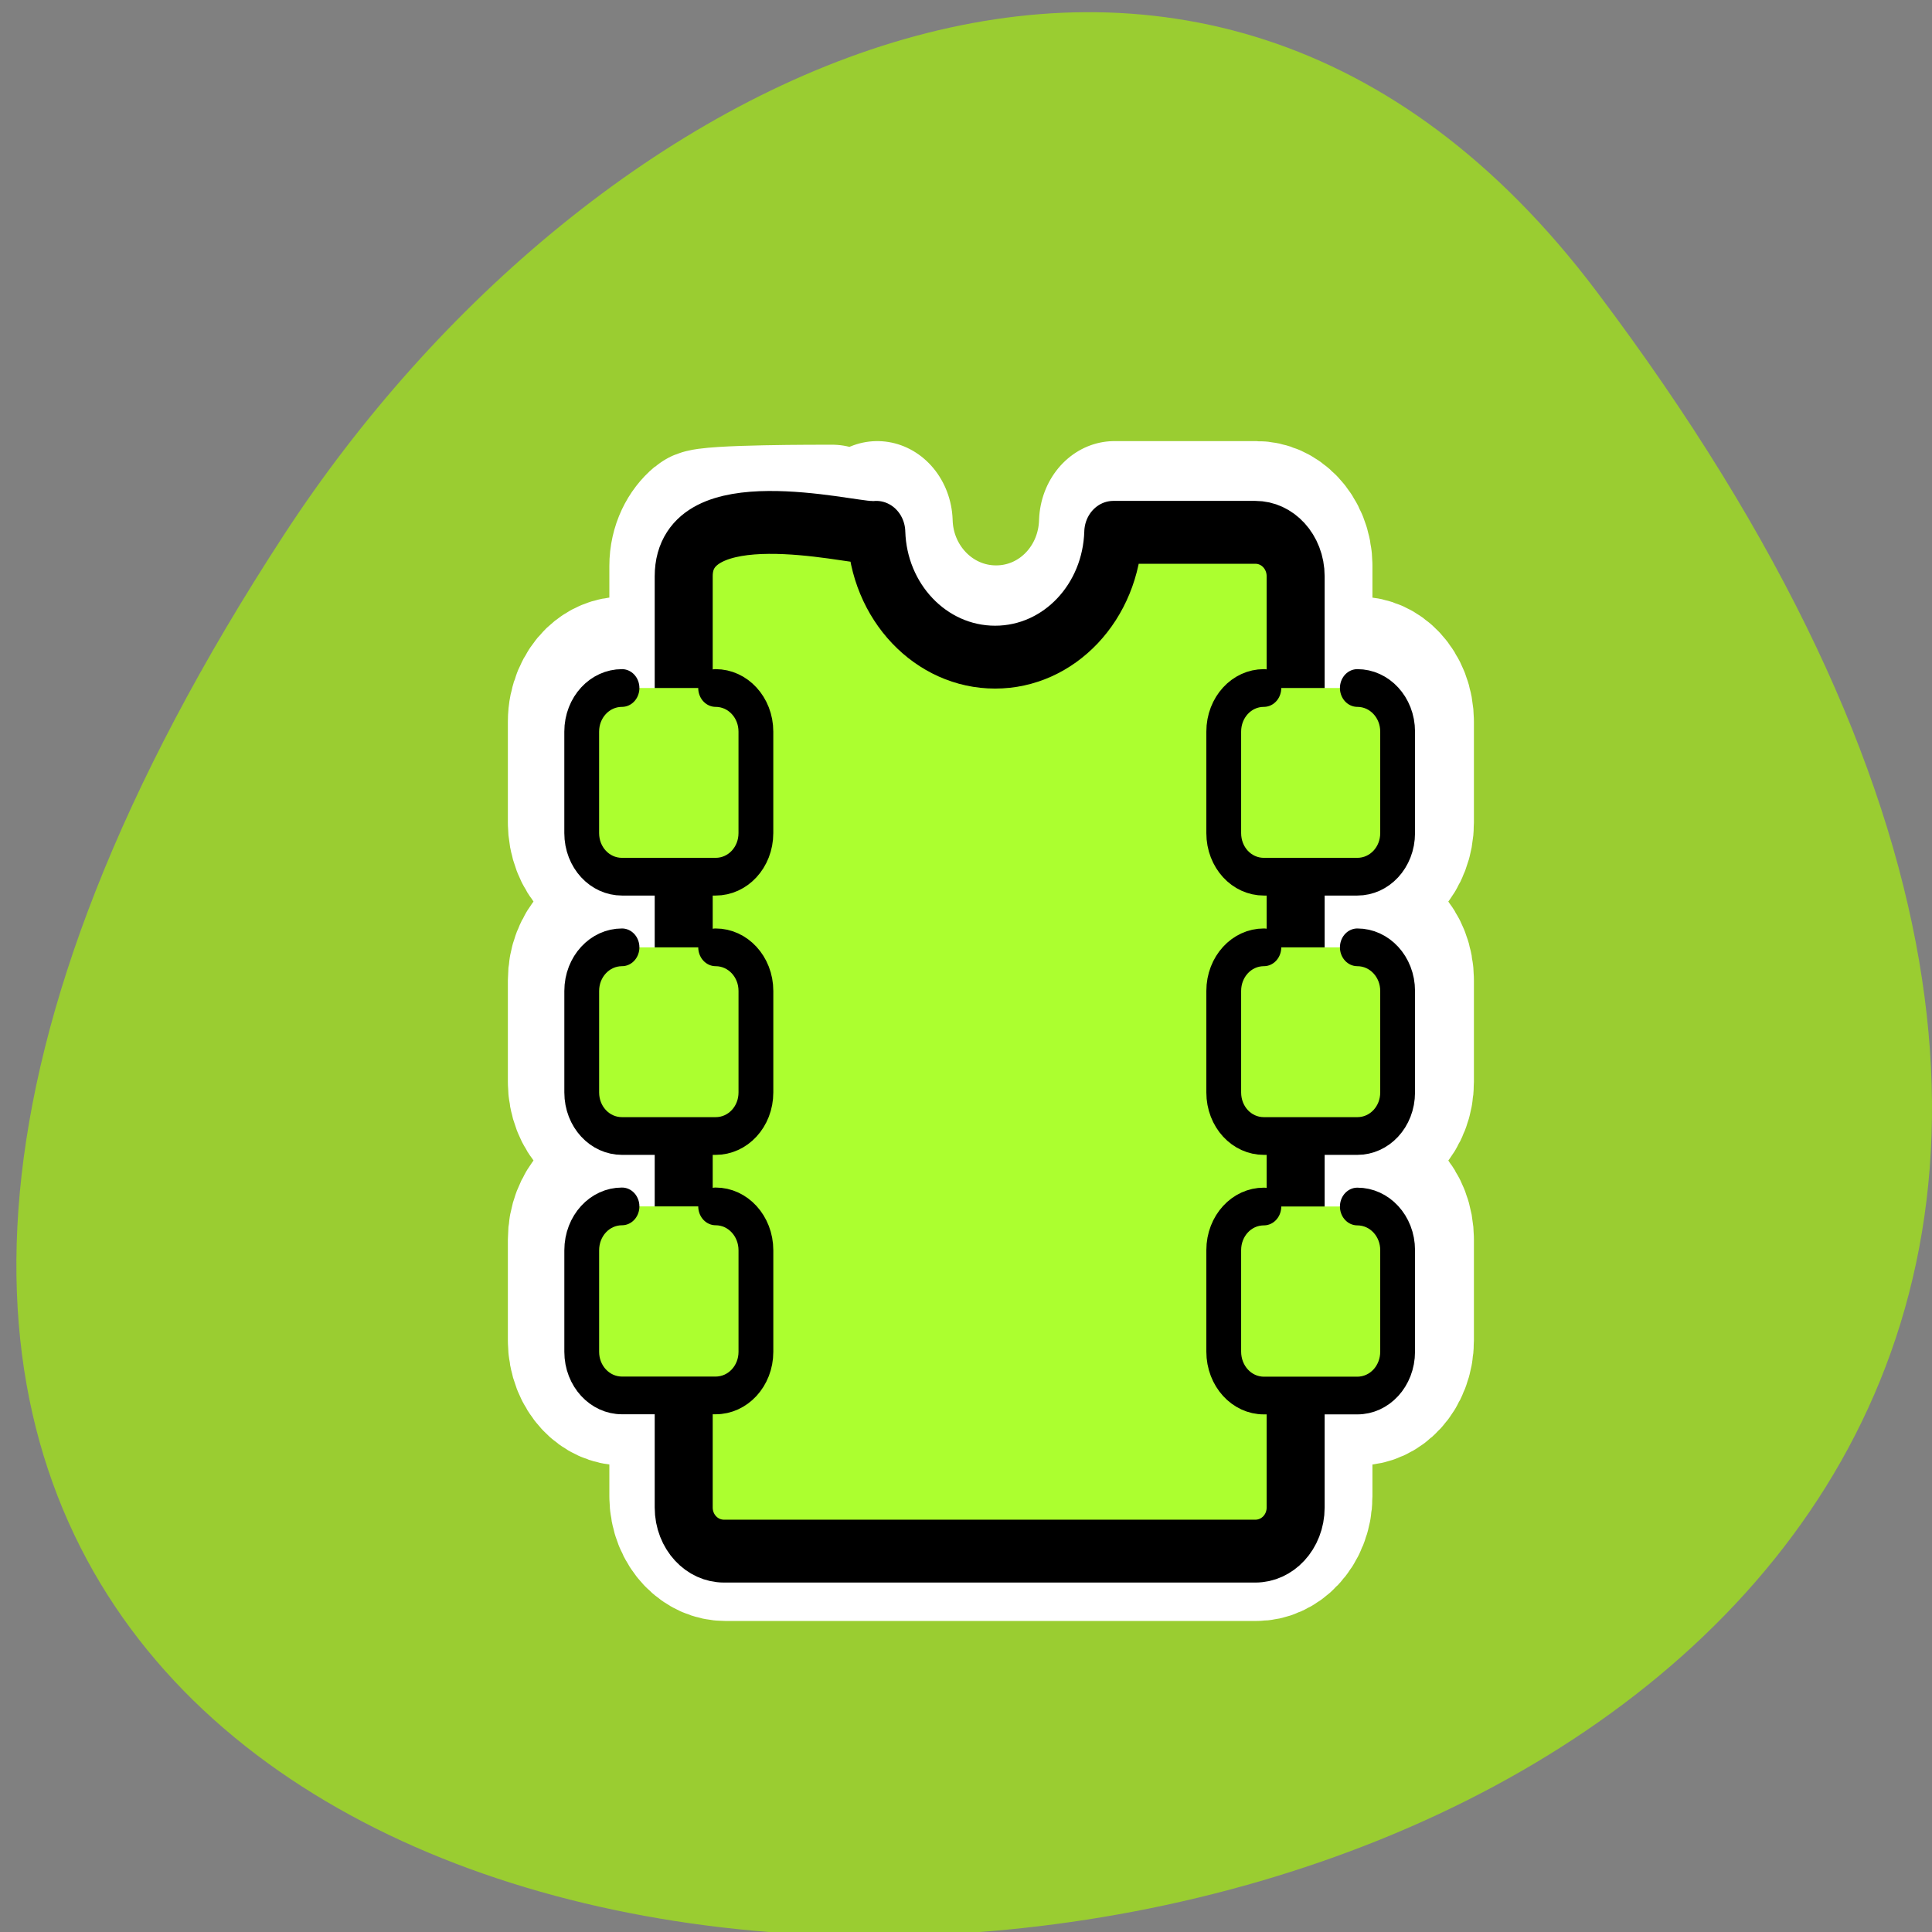 
<svg xmlns="http://www.w3.org/2000/svg" xmlns:xlink="http://www.w3.org/1999/xlink" width="48px" height="48px" viewBox="0 0 48 48" version="1.1">
<rect x="0" y="0" width="48" height="48" fill="#808080" stroke="none"/>
<g id="surface1">
<path style=" stroke:none;fill-rule:nonzero;fill:rgb(60.392%,80.392%,19.216%);fill-opacity:1;" d="M 39.664 7.238 C 77.188 56.973 -26.07 64.039 7.066 13.27 C 14.621 1.695 29.727 -5.941 39.664 7.238 "/>
<path style="fill-rule:evenodd;fill:rgb(100%,100%,100%);fill-opacity:1;stroke-width:8.125;stroke-linecap:round;stroke-linejoin:round;stroke:rgb(100%,100%,100%);stroke-opacity:1;stroke-miterlimit:4;" d="M 21.452 4.87 C 20.943 4.87 14.72 4.855 14.347 5.136 C 13.829 5.535 13.499 6.153 13.499 6.842 L 13.499 12.435 L 10.183 12.435 C 9.632 12.435 9.132 12.638 8.75 12.974 C 8.31 13.373 8.03 13.952 8.03 14.594 L 8.03 19.623 C 8.03 20.828 8.988 21.814 10.183 21.814 L 13.499 21.814 L 13.499 25.31 L 10.183 25.31 C 8.988 25.31 8.03 26.265 8.03 27.469 L 8.03 32.53 C 8.03 33.735 8.988 34.689 10.183 34.689 L 13.499 34.689 L 13.499 38.186 L 10.183 38.186 C 8.988 38.186 8.03 39.171 8.03 40.376 L 8.03 45.406 C 8.03 46.61 8.988 47.565 10.183 47.565 L 13.499 47.565 L 13.499 53.158 C 13.499 54.355 14.482 55.309 15.686 55.309 L 44.311 55.309 C 45.515 55.309 46.499 54.355 46.499 53.158 L 46.499 47.565 L 49.814 47.565 C 51.018 47.565 51.968 46.603 51.968 45.406 L 51.968 40.376 C 51.968 39.171 51.018 38.186 49.814 38.186 L 46.499 38.186 L 46.499 34.689 L 49.814 34.689 C 51.018 34.689 51.968 33.735 51.968 32.53 L 51.968 27.469 C 51.968 26.265 51.018 25.31 49.814 25.31 L 46.499 25.31 L 46.499 21.814 L 49.814 21.814 C 51.018 21.814 51.968 20.828 51.968 19.623 L 51.968 14.594 C 51.968 13.389 51.018 12.435 49.814 12.435 L 46.499 12.435 L 46.499 6.842 C 46.499 5.645 45.515 4.69 44.311 4.69 L 36.655 4.69 C 36.544 8.132 33.755 10.878 30.278 10.878 C 26.811 10.878 23.987 8.132 23.877 4.69 " transform="matrix(0.461,0,0,0.499,10.789,10.646)"/>
<path style="fill-rule:evenodd;fill:rgb(67.451%,100%,18.431%);fill-opacity:1;stroke-width:2.882;stroke-linecap:round;stroke-linejoin:round;stroke:rgb(0%,0%,0%);stroke-opacity:1;stroke-miterlimit:4;" d="M 23.512 6.684 C 22.402 6.684 14.247 4.802 14.247 8.697 L 14.247 51.386 C 14.247 52.49 15.138 53.384 16.248 53.384 L 42.653 53.384 C 43.763 53.384 44.654 52.49 44.654 51.386 L 44.654 8.697 C 44.654 7.586 43.763 6.684 42.653 6.684 L 35.592 6.684 C 35.491 9.865 32.918 12.405 29.72 12.405 C 26.522 12.405 23.919 9.865 23.817 6.684 " transform="matrix(0.5,0,0,0.542,9.863,9.603)"/>
<path style="fill-rule:evenodd;fill:rgb(67.451%,100%,18.431%);fill-opacity:1;stroke-width:1.729;stroke-linecap:round;stroke-linejoin:round;stroke:rgb(0%,0%,0%);stroke-opacity:1;stroke-miterlimit:4;" d="M 9.889 15.08 C 8.778 15.08 7.887 15.974 7.887 17.078 L 7.887 21.73 C 7.887 22.841 8.778 23.729 9.889 23.729 L 14.541 23.729 C 15.651 23.729 16.542 22.841 16.542 21.73 L 16.542 17.078 C 16.542 15.974 15.651 15.08 14.541 15.08 " transform="matrix(0.5,0,0,0.542,10.509,8.92)"/>
<path style="fill-rule:evenodd;fill:rgb(67.451%,100%,18.431%);fill-opacity:1;stroke-width:1.729;stroke-linecap:round;stroke-linejoin:round;stroke:rgb(0%,0%,0%);stroke-opacity:1;stroke-miterlimit:4;" d="M 10.905 26.967 C 9.795 26.967 8.904 27.862 8.904 28.966 L 8.904 33.618 C 8.904 34.729 9.795 35.616 10.905 35.616 L 15.558 35.616 C 16.668 35.616 17.559 34.729 17.559 33.618 L 17.559 28.966 C 17.559 27.862 16.668 26.967 15.558 26.967 " transform="matrix(0.5,0,0,0.542,10.001,8.92)"/>
<path style="fill-rule:evenodd;fill:rgb(67.451%,100%,18.431%);fill-opacity:1;stroke-width:1.729;stroke-linecap:round;stroke-linejoin:round;stroke:rgb(0%,0%,0%);stroke-opacity:1;stroke-miterlimit:4;" d="M 10.905 41.387 C 9.795 41.387 8.904 42.282 8.904 43.4 L 8.904 48.053 C 8.904 49.156 9.795 50.051 10.905 50.051 L 15.558 50.051 C 16.668 50.051 17.559 49.156 17.559 48.053 L 17.559 43.4 C 17.559 42.289 16.668 41.387 15.558 41.387 " transform="matrix(0.5,0,0,0.542,10.001,7.541)"/>
<path style="fill-rule:evenodd;fill:rgb(67.451%,100%,18.431%);fill-opacity:1;stroke-width:1.729;stroke-linecap:round;stroke-linejoin:round;stroke:rgb(0%,0%,0%);stroke-opacity:1;stroke-miterlimit:4;" d="M 42.799 15.08 C 41.688 15.08 40.805 15.974 40.805 17.078 L 40.805 21.73 C 40.805 22.841 41.688 23.729 42.799 23.729 L 47.443 23.729 C 48.553 23.729 49.445 22.841 49.445 21.73 L 49.445 17.078 C 49.445 15.974 48.553 15.08 47.443 15.08 " transform="matrix(0.5,0,0,0.542,10.001,8.92)"/>
<path style="fill-rule:evenodd;fill:rgb(67.451%,100%,18.431%);fill-opacity:1;stroke-width:1.729;stroke-linecap:round;stroke-linejoin:round;stroke:rgb(0%,0%,0%);stroke-opacity:1;stroke-miterlimit:4;" d="M 42.799 26.967 C 41.688 26.967 40.805 27.862 40.805 28.966 L 40.805 33.618 C 40.805 34.729 41.688 35.616 42.799 35.616 L 47.443 35.616 C 48.553 35.616 49.445 34.729 49.445 33.618 L 49.445 28.966 C 49.445 27.862 48.553 26.967 47.443 26.967 " transform="matrix(0.5,0,0,0.542,10.001,8.92)"/>
<path style="fill-rule:evenodd;fill:rgb(67.451%,100%,18.431%);fill-opacity:1;stroke-width:1.729;stroke-linecap:round;stroke-linejoin:round;stroke:rgb(0%,0%,0%);stroke-opacity:1;stroke-miterlimit:4;" d="M 42.799 38.848 C 41.688 38.848 40.805 39.743 40.805 40.846 L 40.805 45.499 C 40.805 46.61 41.688 47.512 42.799 47.512 L 47.443 47.512 C 48.553 47.512 49.445 46.617 49.445 45.499 L 49.445 40.846 C 49.445 39.743 48.553 38.848 47.443 38.848 " transform="matrix(0.5,0,0,0.542,10.001,8.92)"/>
</g>
</svg>
